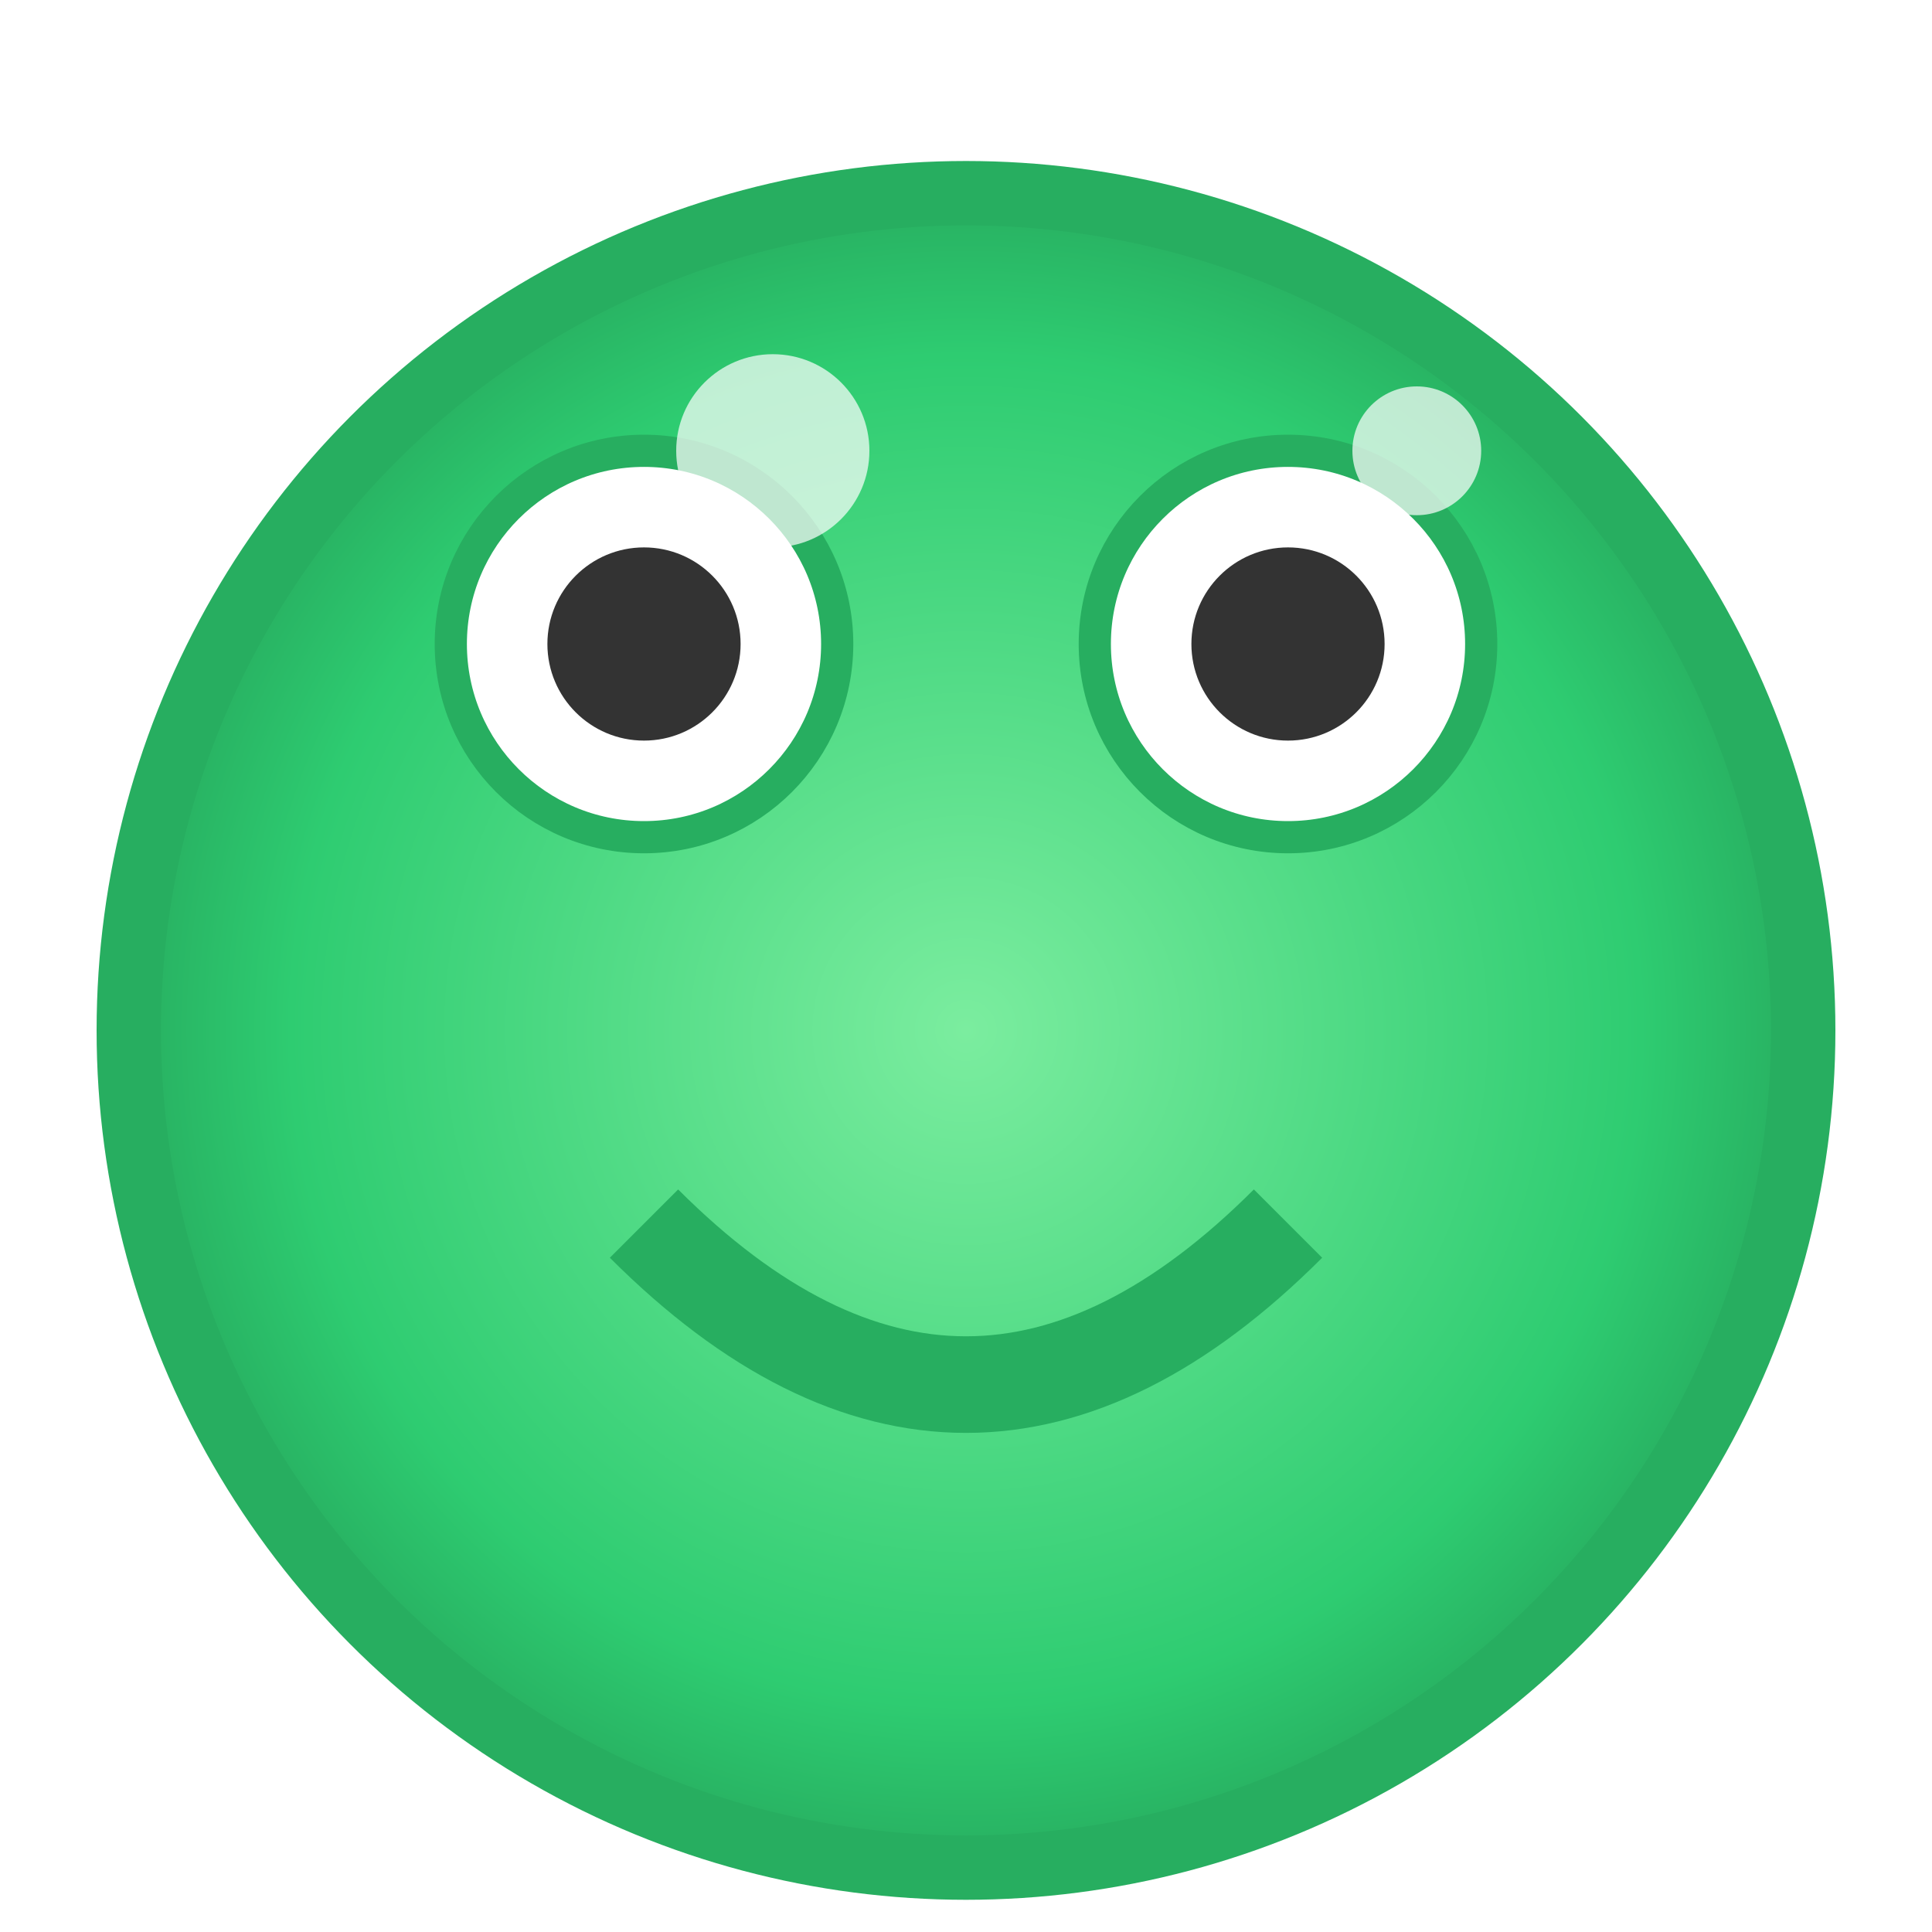 
<svg xmlns="http://www.w3.org/2000/svg" width="30" height="30" viewBox="0 0 30 30">
  <!-- Green Robot -->
  <defs>
    <radialGradient id="greenGradient" cx="50%" cy="50%" r="50%" fx="50%" fy="50%">
      <stop offset="0%" stop-color="#7bed9f" />
      <stop offset="80%" stop-color="#2ecc71" />
      <stop offset="100%" stop-color="#27ae60" />
    </radialGradient>
    <filter id="shadow" x="-20%" y="-20%" width="140%" height="140%">
      <feGaussianBlur in="SourceAlpha" stdDeviation="1" />
      <feOffset dx="0" dy="1" result="offsetblur" />
      <feComponentTransfer>
        <feFuncA type="linear" slope="0.5" />
      </feComponentTransfer>
      <feMerge>
        <feMergeNode />
        <feMergeNode in="SourceGraphic" />
      </feMerge>
    </filter>
  </defs>
  
  <!-- Body -->
  <circle cx="15" cy="15" r="13" fill="url(#greenGradient)" stroke="#27ae60" stroke-width="1" filter="url(#shadow)" />
  
  <!-- Eyes -->
  <circle cx="10" cy="10" r="3" fill="white" stroke="#27ae60" stroke-width="0.5" />
  <circle cx="10" cy="10" r="1.5" fill="#333" />
  <circle cx="20" cy="10" r="3" fill="white" stroke="#27ae60" stroke-width="0.5" />
  <circle cx="20" cy="10" r="1.5" fill="#333" />
  
  <!-- Highlight -->
  <circle cx="12" cy="7" r="1.5" fill="white" opacity="0.7" />
  <circle cx="22" cy="7" r="1" fill="white" opacity="0.7" />
  
  <!-- Smile -->
  <path d="M 10 19 Q 15 24 20 19" stroke="#27ae60" stroke-width="1.5" fill="none" />
</svg>